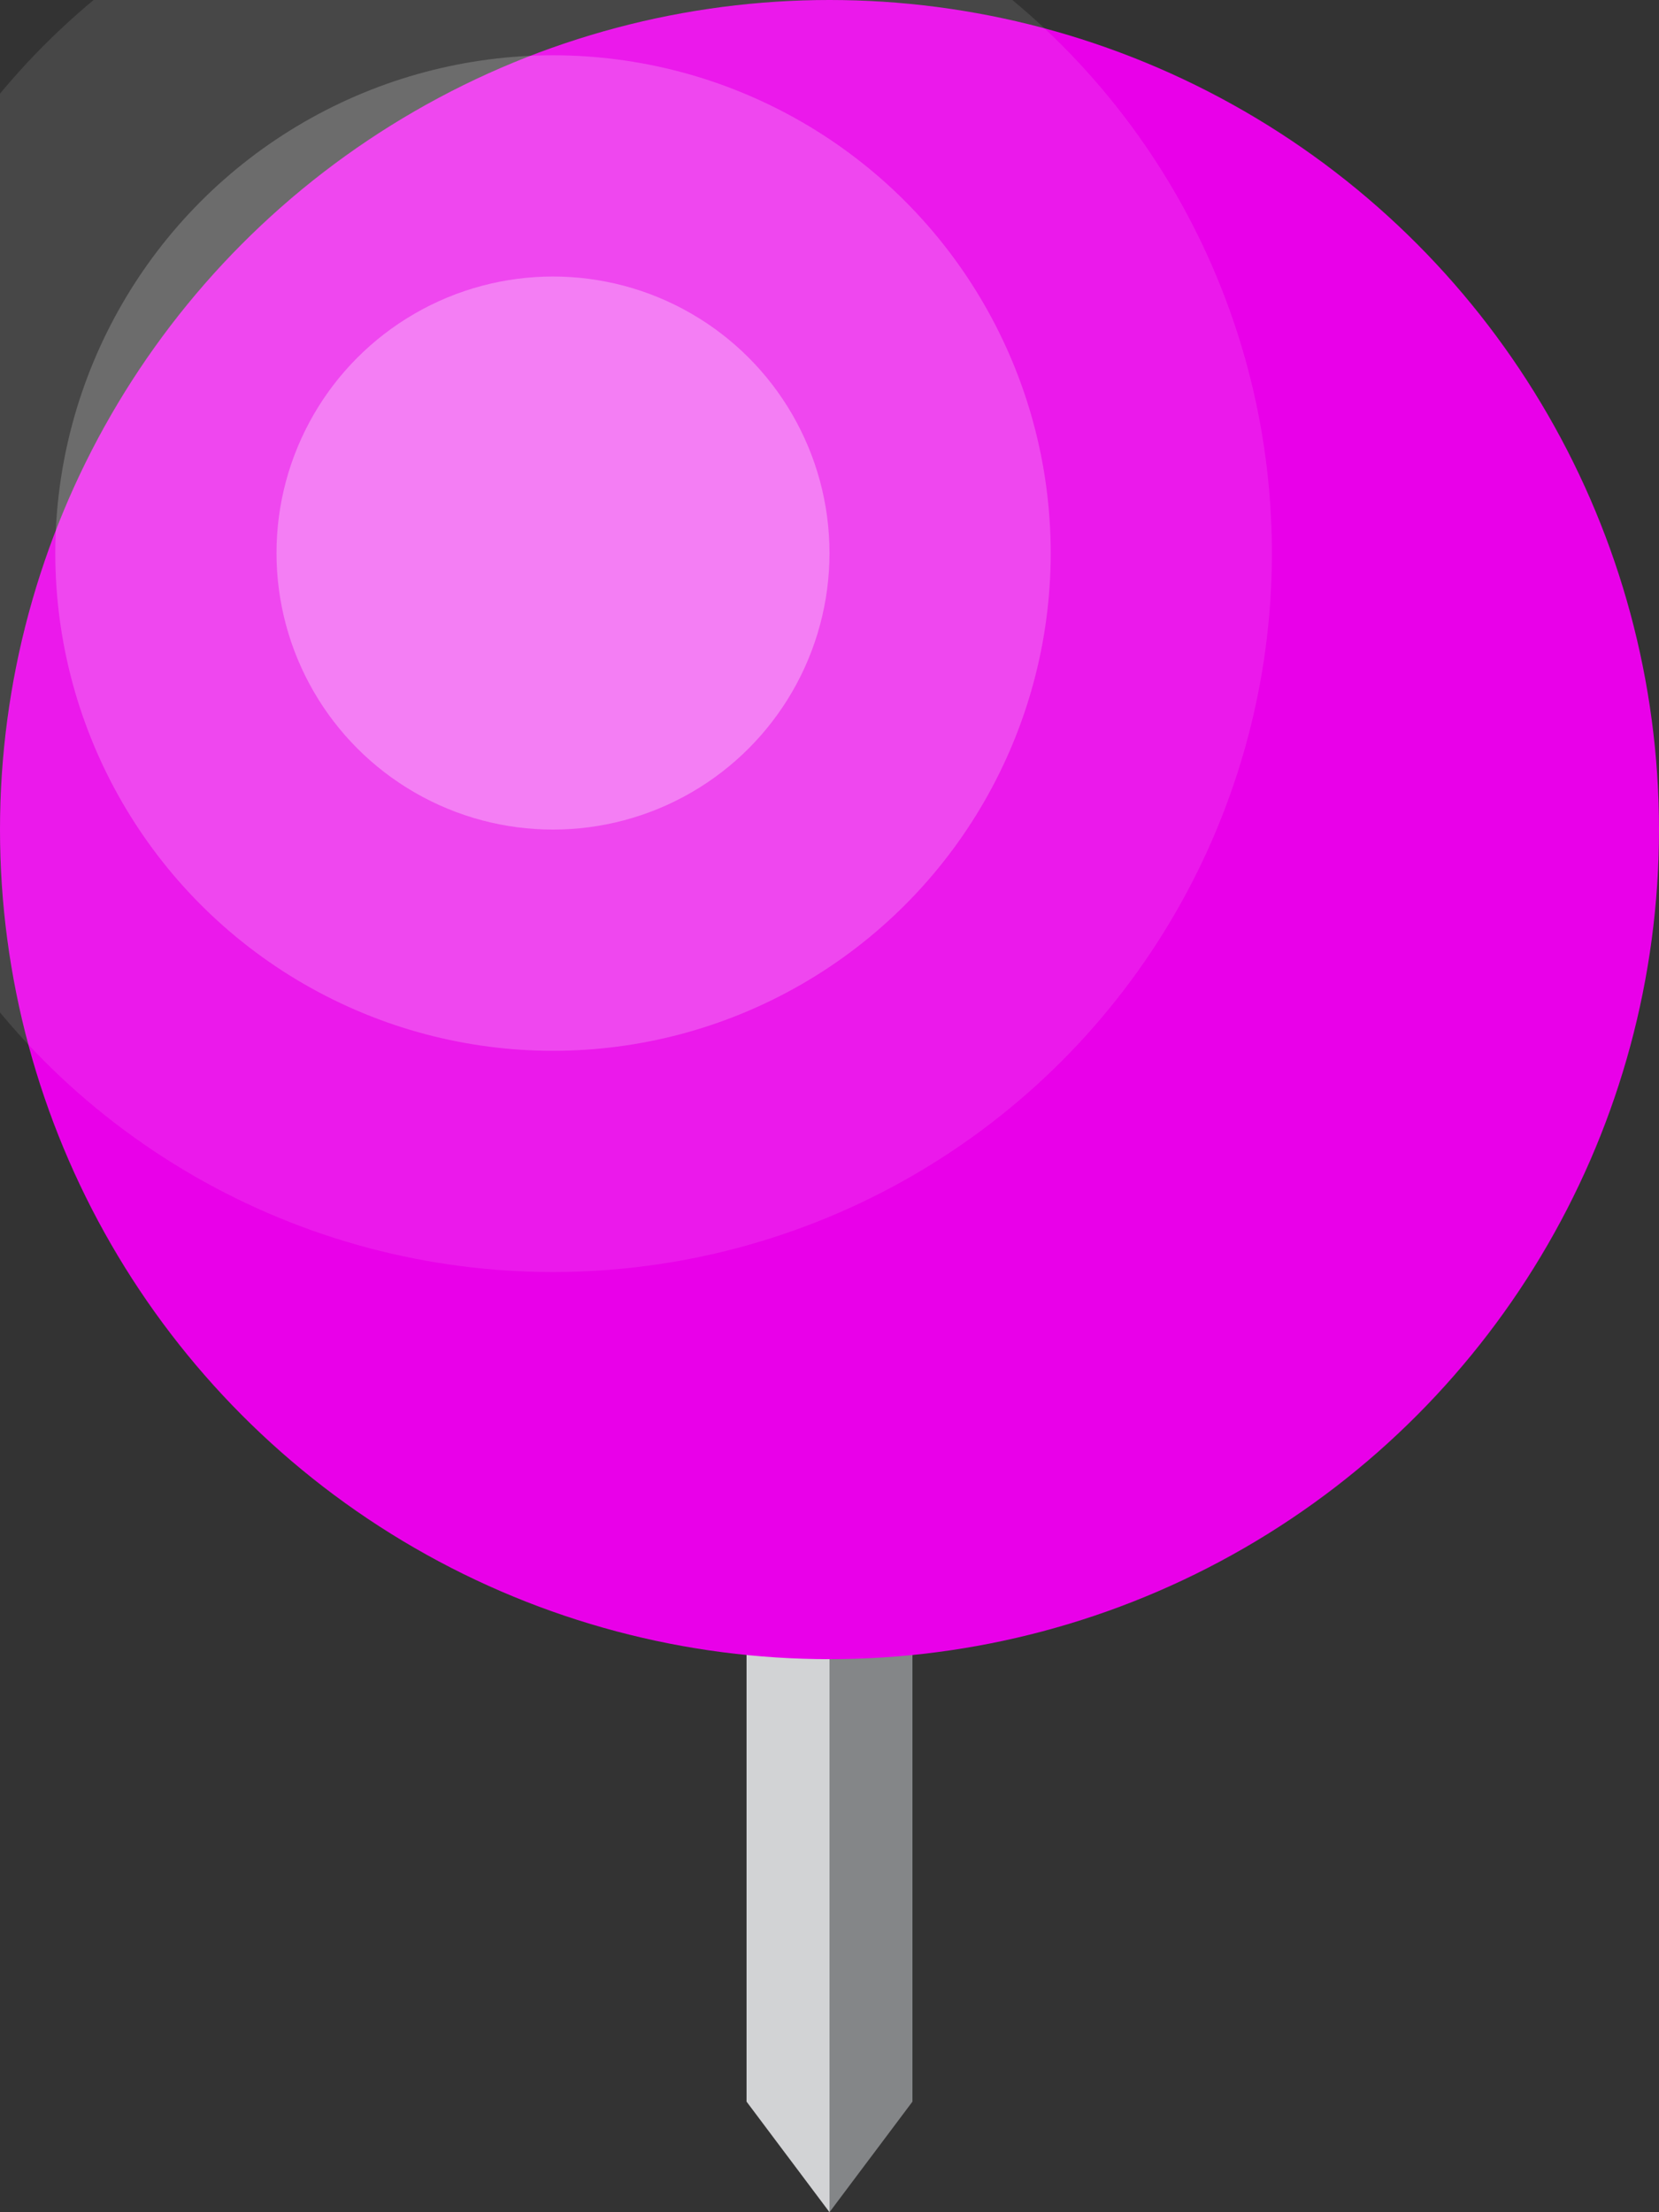<?xml version="1.0" encoding="UTF-8"?>
<!DOCTYPE svg PUBLIC "-//W3C//DTD SVG 1.1//EN" "http://www.w3.org/Graphics/SVG/1.1/DTD/svg11.dtd">
<svg xmlns="http://www.w3.org/2000/svg" xml:space="preserve" width="15px" height="20px" version="1.1" style="shape-rendering:geometricPrecision; text-rendering:geometricPrecision; image-rendering:optimizeQuality; fill-rule:evenodd; clip-rule:evenodd" xmlns:xlink="http://www.w3.org/1999/xlink">
    <rect width="100%" height="100%" fill="#333333" stroke="none"/>
    <polygon points="6.75,14.95 6.75,19.00 7.50,20.00 7.50,15.00" fill="#D2D3D5" />
    <polygon points="7.50,15.00 7.50,20.00 8.25,19.00 8.25,14.95" fill="#848688" />
    <circle cx="7.5" cy="7.5" r="7.5" fill="#E900E9" />
    <circle cx="5.0" cy="5.0" r="6.5" fill="#FFFFFF" opacity="0.1" />
    <circle cx="5.0" cy="5.0" r="4.5" fill="#FFFFFF" opacity="0.2" />
    <circle cx="5.0" cy="5.0" r="2.5" fill="#FFFFFF" opacity="0.3" />
</svg>